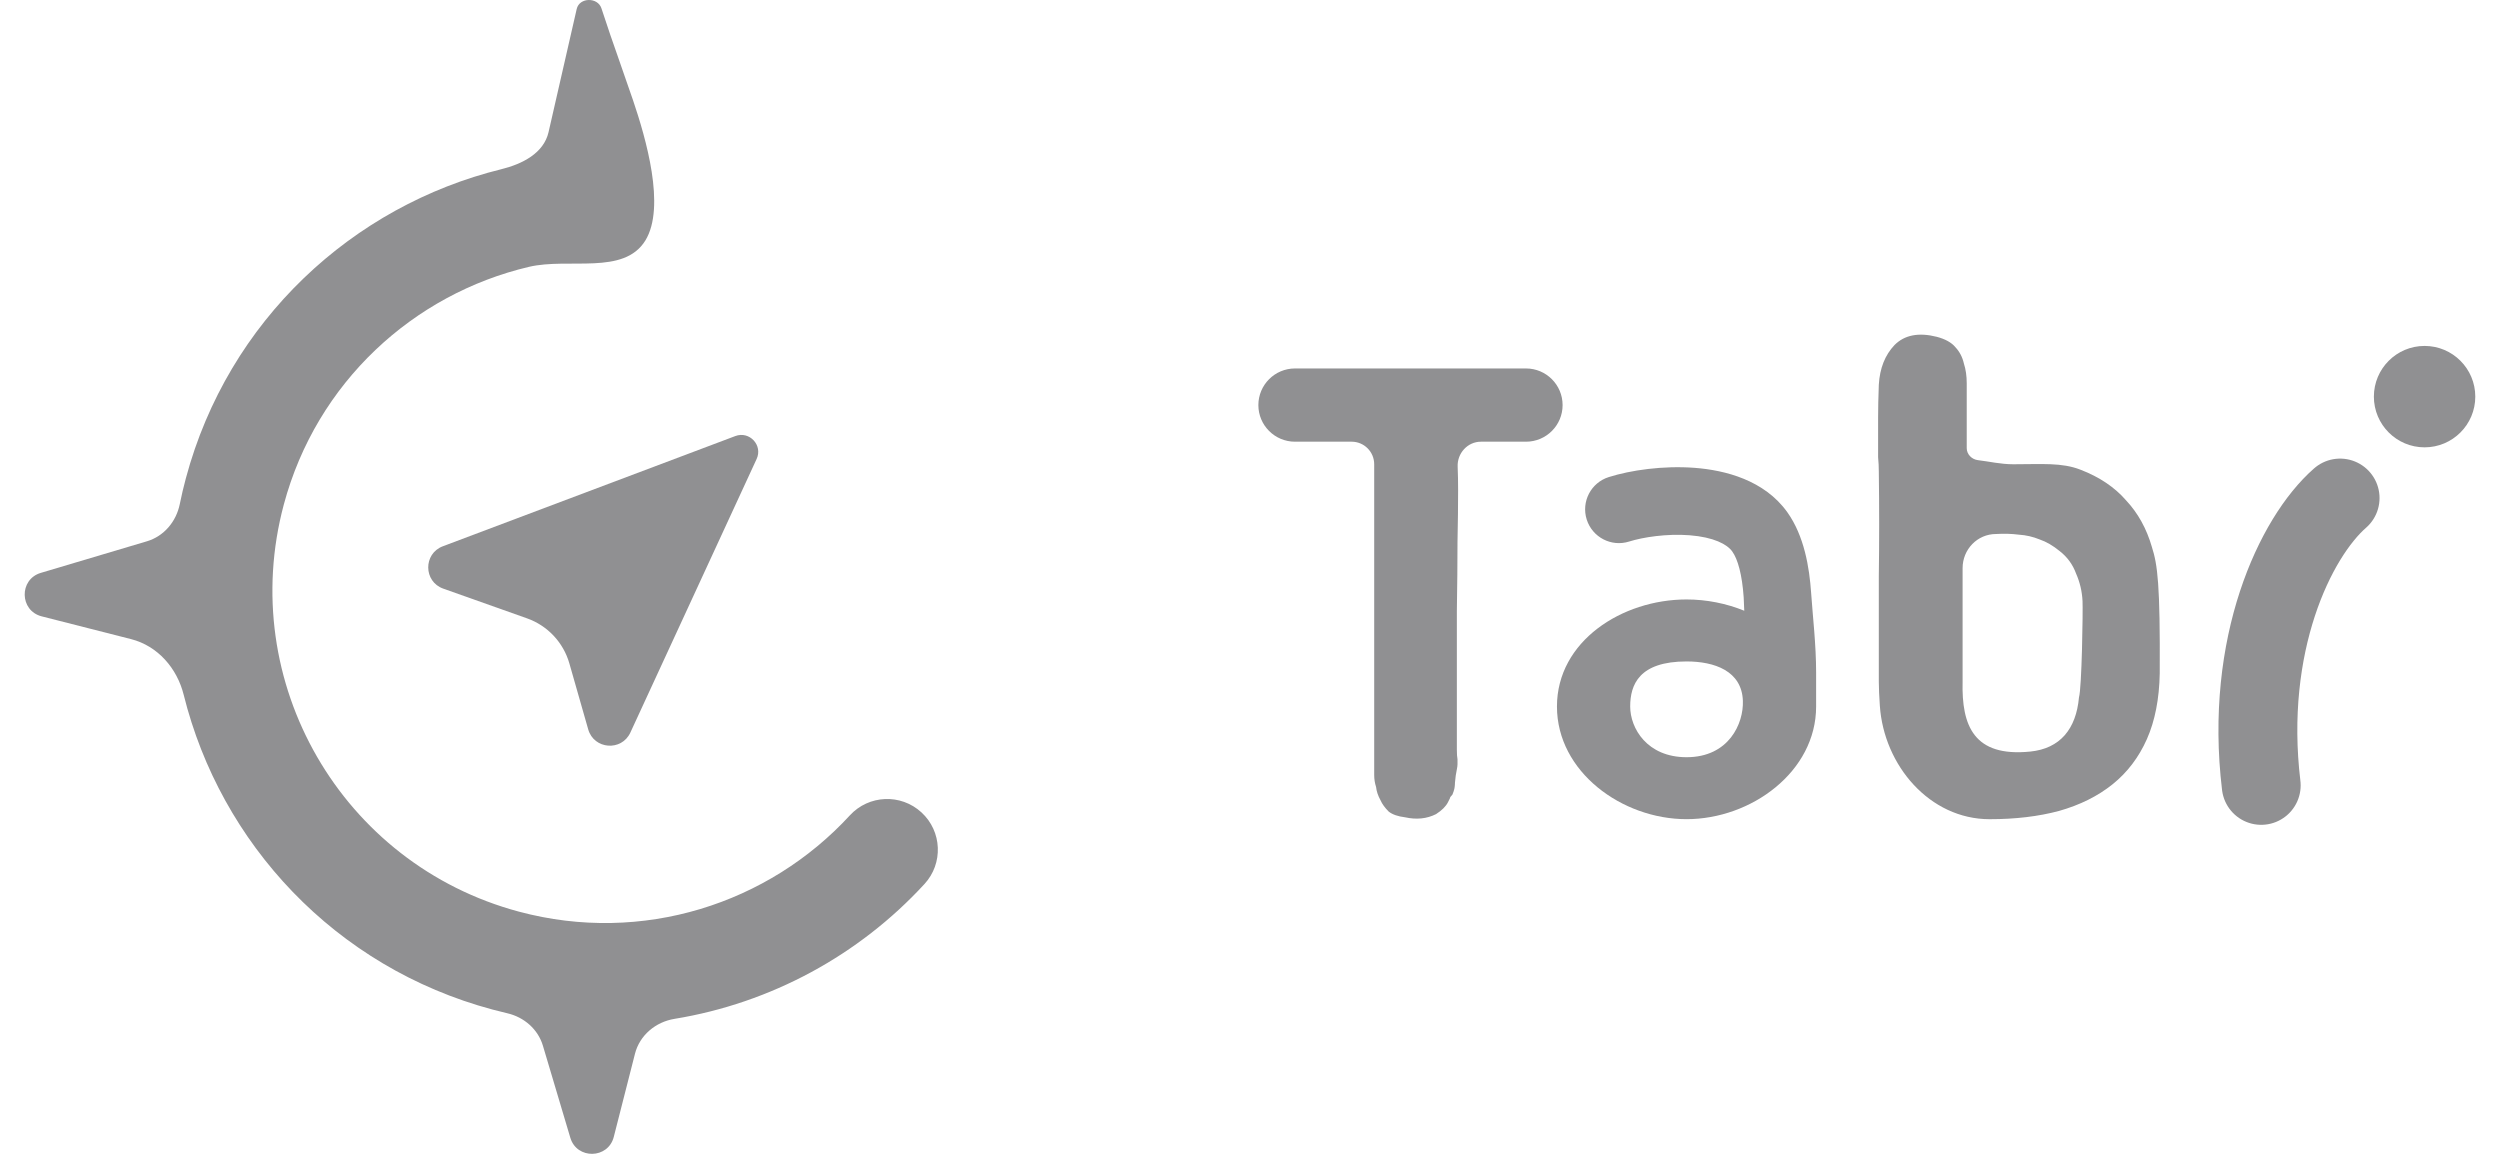 <svg width="78" height="36" viewBox="0 0 78 36" fill="none" xmlns="http://www.w3.org/2000/svg">
<path d="M13.816 17.044L22.942 13.605C23.384 13.439 23.805 13.892 23.607 14.32L19.667 22.857C19.393 23.449 18.531 23.383 18.352 22.756L17.765 20.701C17.578 20.045 17.085 19.52 16.442 19.292L13.829 18.365C13.211 18.146 13.203 17.275 13.816 17.044Z" fill="#909092"/>
<path d="M17.993 0.281L17.115 4.122V4.122C16.964 4.781 16.297 5.117 15.642 5.279C11.009 6.422 7.122 9.985 5.799 14.922C5.726 15.192 5.663 15.463 5.608 15.733C5.497 16.275 5.115 16.73 4.585 16.888L1.273 17.874C0.589 18.078 0.608 19.053 1.3 19.23L4.091 19.941C4.921 20.153 5.526 20.849 5.732 21.681C6.882 26.303 10.442 30.179 15.37 31.499C15.521 31.54 15.674 31.578 15.825 31.613C16.35 31.734 16.786 32.111 16.939 32.627L17.794 35.498C17.998 36.181 18.974 36.162 19.15 35.471L19.811 32.878C19.958 32.299 20.456 31.884 21.046 31.788C24.044 31.298 26.797 29.807 28.843 27.582C29.435 26.939 29.393 25.938 28.75 25.347C28.107 24.755 27.106 24.797 26.515 25.44C23.982 28.194 20.046 29.477 16.189 28.443C10.656 26.96 7.373 21.273 8.855 15.741C9.878 11.923 12.905 9.174 16.502 8.326C17.751 8.032 19.461 8.596 20.135 7.504C20.779 6.457 20.148 4.301 19.752 3.132C19.61 2.715 19.469 2.313 19.332 1.923C19.128 1.341 18.935 0.789 18.766 0.263C18.651 -0.095 18.076 -0.086 17.993 0.281Z" fill="#909092"/>
<path d="M58.619 12.003C58.649 11.49 58.812 11.078 59.11 10.764C59.422 10.451 59.861 10.366 60.426 10.508C60.693 10.579 60.886 10.686 61.005 10.829C61.139 10.971 61.228 11.142 61.273 11.341C61.333 11.526 61.362 11.732 61.362 11.96C61.362 12.173 61.362 12.387 61.362 12.6C61.362 13.063 61.362 13.522 61.362 13.982C61.362 14.176 61.52 14.334 61.713 14.357C62.067 14.399 62.419 14.485 62.816 14.485C63.694 14.485 64.329 14.426 64.909 14.654C65.503 14.882 65.979 15.202 66.336 15.614C66.708 16.013 66.975 16.497 67.139 17.066C67.317 17.621 67.399 18.233 67.384 21.012C67.369 21.808 67.235 22.492 66.983 23.061C66.73 23.63 66.373 24.1 65.912 24.47C65.451 24.84 64.894 25.117 64.239 25.302C63.6 25.473 62.879 25.559 62.076 25.559V25.559C60.207 25.559 58.776 23.882 58.651 22.017C58.631 21.721 58.619 21.46 58.619 21.268C58.619 20.157 58.619 19.062 58.619 17.98C58.634 16.898 58.634 15.81 58.619 14.714C58.619 14.572 58.612 14.422 58.597 14.265C58.597 14.109 58.597 13.931 58.597 13.732C58.597 13.533 58.597 13.298 58.597 13.027C58.597 12.743 58.604 12.401 58.619 12.003ZM63.343 23.449C64.274 23.356 64.775 22.746 64.864 21.759C64.953 21.46 64.99 19.052 64.975 18.753C64.96 18.454 64.894 18.169 64.775 17.899C64.671 17.614 64.5 17.379 64.262 17.194C64.053 17.023 63.845 16.902 63.637 16.831C63.429 16.746 63.214 16.696 62.99 16.682C62.767 16.653 62.529 16.646 62.277 16.661V16.661C61.693 16.661 61.233 17.142 61.233 17.725V21.268C61.199 22.647 61.585 23.625 63.343 23.449Z" fill="#909092"/>
<path d="M40.404 11.496C39.773 11.496 39.261 12.008 39.261 12.639C39.261 13.27 39.773 13.781 40.404 13.781H42.172C42.56 13.781 42.875 14.096 42.875 14.485V24.18C42.875 24.312 42.895 24.436 42.934 24.555C42.947 24.686 42.993 24.824 43.072 24.968C43.124 25.086 43.21 25.204 43.328 25.322C43.446 25.414 43.617 25.473 43.84 25.5C44.194 25.578 44.516 25.546 44.804 25.401C44.988 25.283 45.113 25.158 45.178 25.027L45.237 24.909C45.237 24.883 45.264 24.843 45.316 24.791C45.343 24.725 45.362 24.666 45.375 24.614C45.384 24.572 45.389 24.53 45.392 24.488C45.394 24.464 45.395 24.441 45.395 24.417C45.408 24.259 45.428 24.122 45.454 24.003C45.467 23.938 45.474 23.885 45.474 23.846V23.688C45.461 23.623 45.454 23.524 45.454 23.393V19.062C45.467 18.248 45.474 17.533 45.474 16.916C45.487 16.299 45.493 15.761 45.493 15.302C45.493 15.037 45.489 14.789 45.479 14.559C45.462 14.142 45.788 13.781 46.205 13.781H47.611C48.242 13.781 48.753 13.27 48.753 12.639C48.753 12.008 48.242 11.496 47.611 11.496H40.404Z" fill="#909092"/>
<circle cx="75.647" cy="12.375" r="1.582" fill="#909092"/>
<path d="M73.011 15.539C71.605 16.77 70.022 20.109 70.55 24.504" stroke="#909092" stroke-width="2.461" stroke-linecap="round"/>
<path fill-rule="evenodd" clip-rule="evenodd" d="M50.829 16.896C51.261 16.76 52.004 16.645 52.715 16.7C53.468 16.759 53.885 16.98 54.047 17.207C54.22 17.448 54.354 17.928 54.403 18.639C54.412 18.777 54.418 18.916 54.421 19.055C53.859 18.826 53.239 18.703 52.62 18.703C50.606 18.703 48.577 20.006 48.577 22.043C48.577 24.08 50.606 25.558 52.62 25.558C54.635 25.558 56.663 24.08 56.663 22.043C56.663 21.644 56.663 21.43 56.663 20.988C56.663 20.109 56.559 19.25 56.507 18.495C56.453 17.708 56.294 16.724 55.764 15.981C55.047 14.977 53.824 14.671 52.878 14.597C51.889 14.521 50.874 14.67 50.193 14.885C49.638 15.06 49.33 15.653 49.505 16.208C49.681 16.764 50.273 17.072 50.829 16.896ZM54.378 21.867C54.403 22.57 53.944 23.625 52.62 23.625C51.39 23.625 50.862 22.724 50.862 22.043C50.862 21.362 51.14 20.637 52.62 20.637C53.488 20.637 54.346 20.93 54.378 21.867Z" fill="#909092"/>
</svg>
